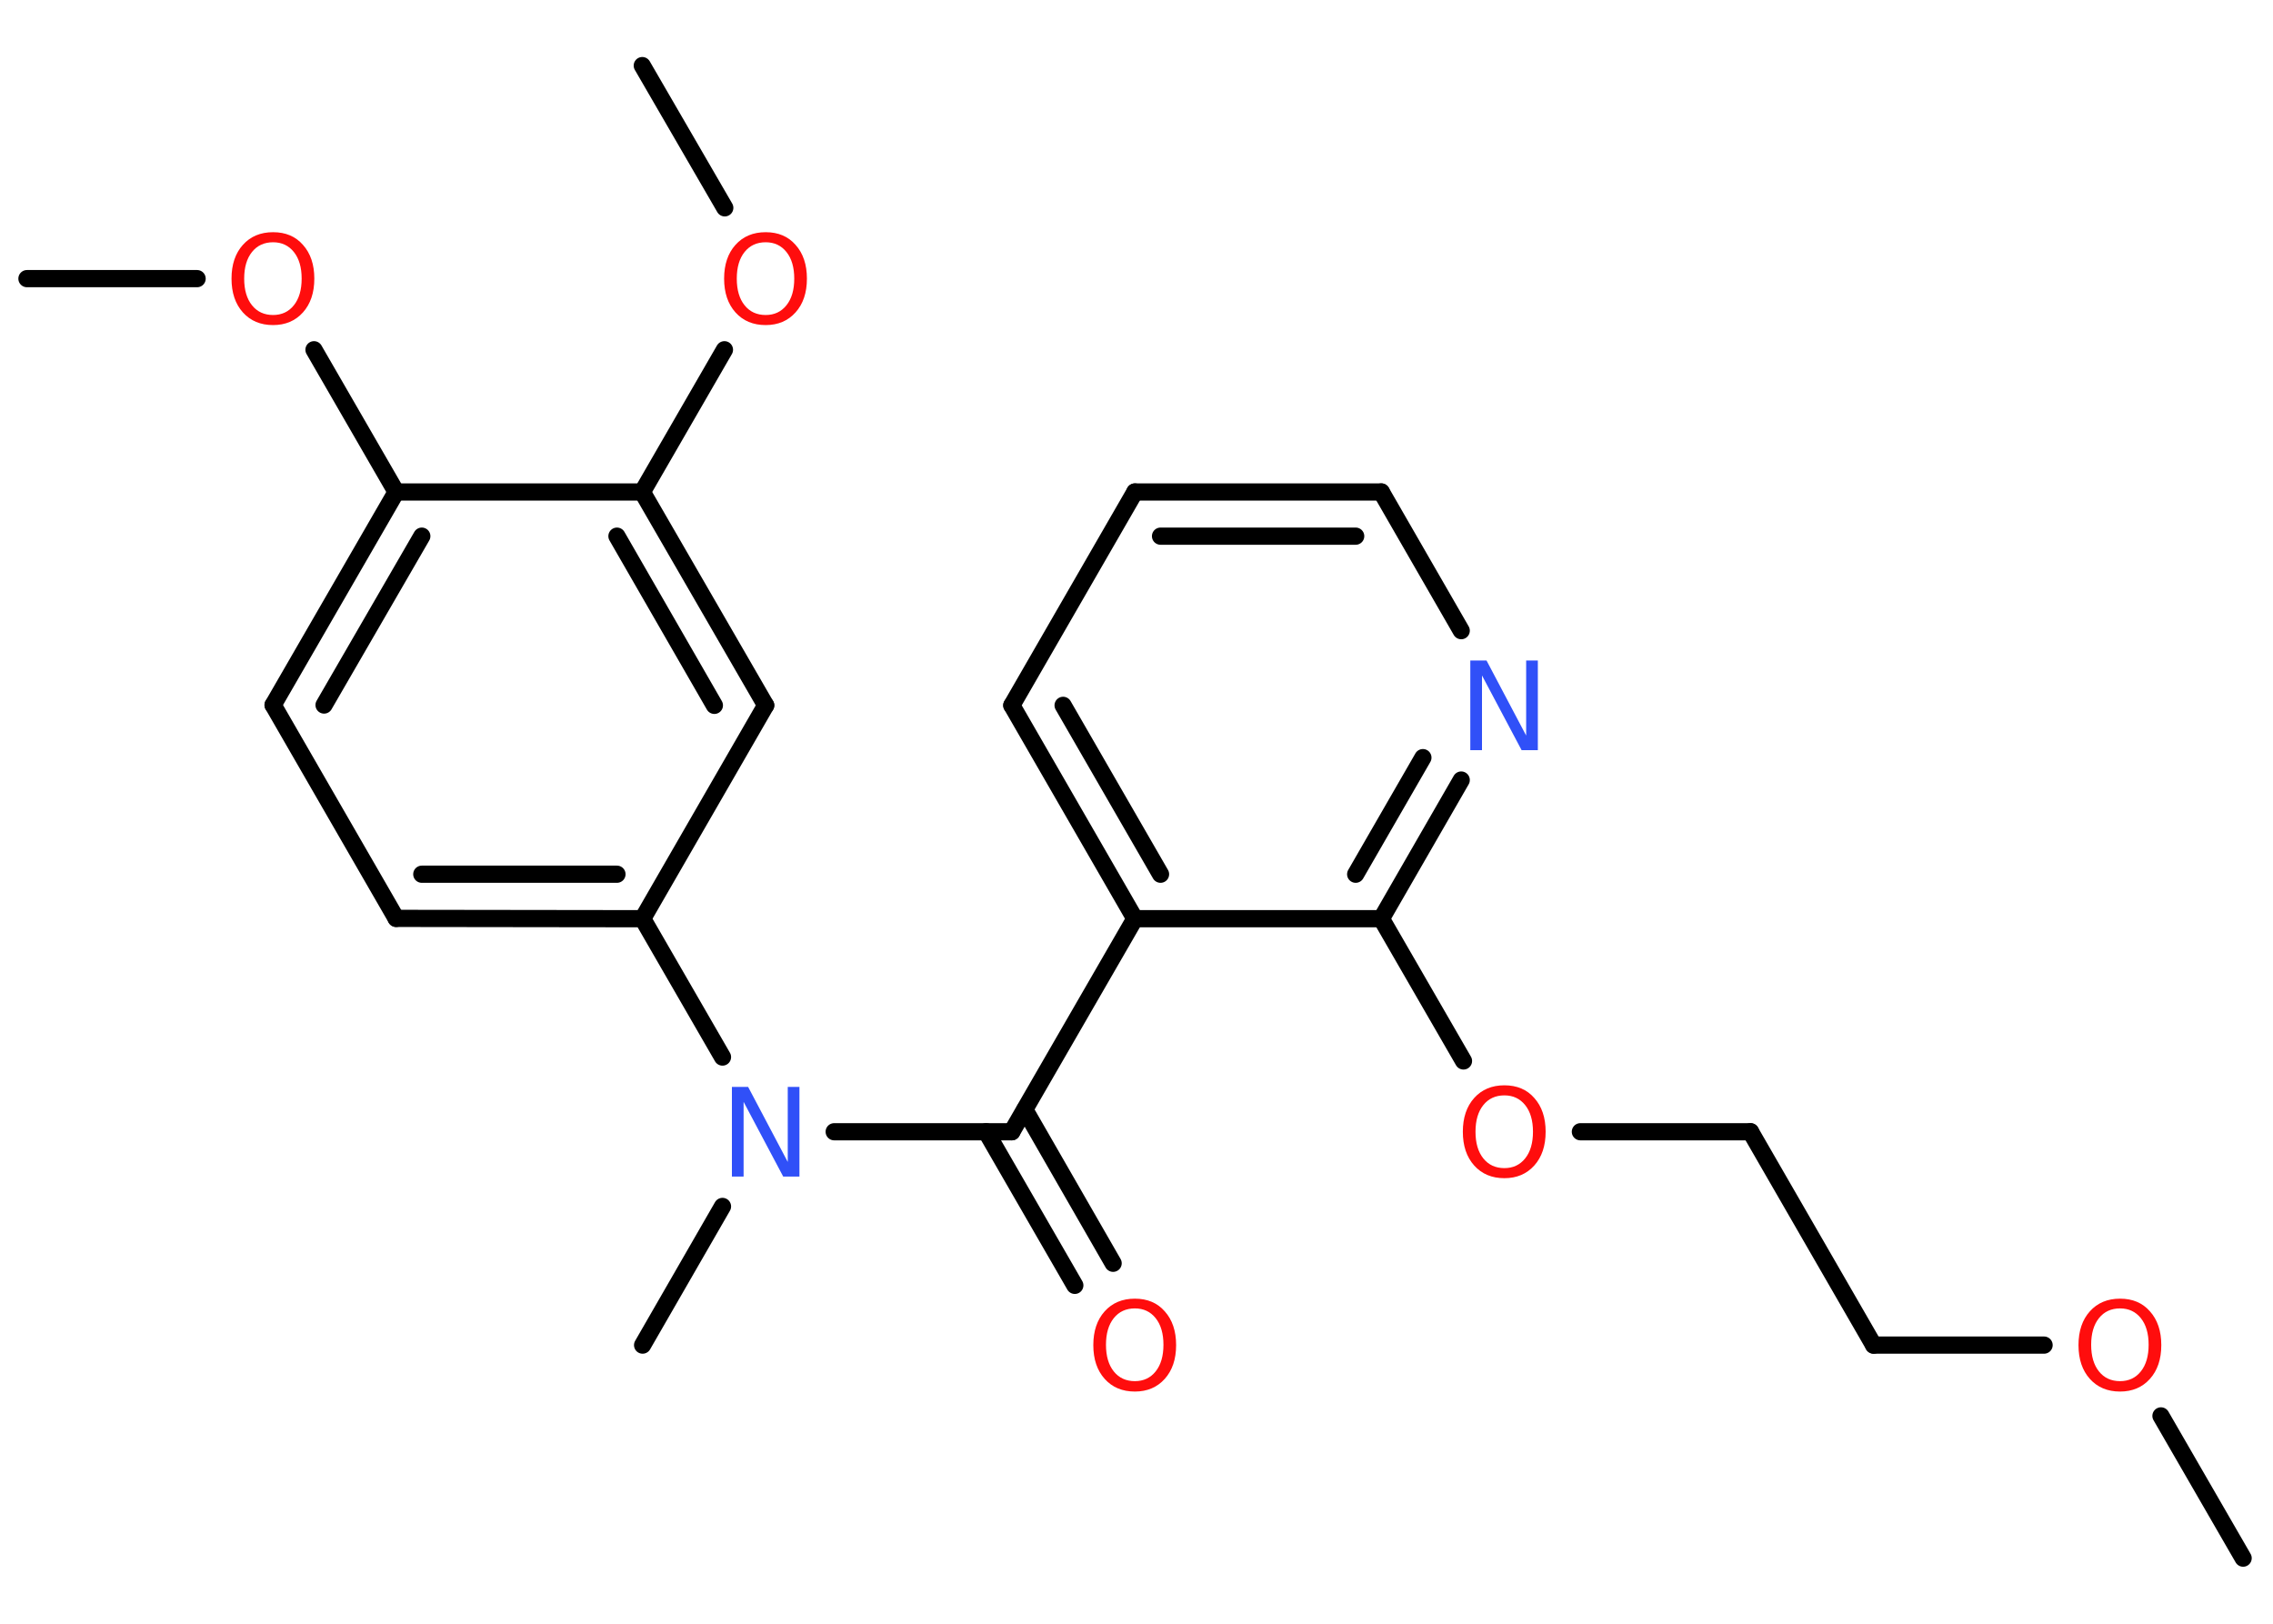 <?xml version='1.0' encoding='UTF-8'?>
<!DOCTYPE svg PUBLIC "-//W3C//DTD SVG 1.1//EN" "http://www.w3.org/Graphics/SVG/1.1/DTD/svg11.dtd">
<svg version='1.2' xmlns='http://www.w3.org/2000/svg' xmlns:xlink='http://www.w3.org/1999/xlink' width='70.0mm' height='50.0mm' viewBox='0 0 70.0 50.0'>
  <desc>Generated by the Chemistry Development Kit (http://github.com/cdk)</desc>
  <g stroke-linecap='round' stroke-linejoin='round' stroke='#000000' stroke-width='.53' fill='#FF0D0D'>
    <rect x='.0' y='.0' width='70.0' height='50.0' fill='#FFFFFF' stroke='none'/>
    <g id='mol1' class='mol'>
      <line id='mol1bnd1' class='bond' x1='69.08' y1='47.98' x2='66.55' y2='43.6'/>
      <line id='mol1bnd2' class='bond' x1='62.95' y1='41.42' x2='57.7' y2='41.42'/>
      <line id='mol1bnd3' class='bond' x1='57.7' y1='41.42' x2='53.91' y2='34.85'/>
      <line id='mol1bnd4' class='bond' x1='53.91' y1='34.85' x2='48.67' y2='34.85'/>
      <line id='mol1bnd5' class='bond' x1='45.07' y1='32.67' x2='42.54' y2='28.29'/>
      <g id='mol1bnd6' class='bond'>
        <line x1='42.54' y1='28.29' x2='45.0' y2='24.02'/>
        <line x1='41.75' y1='26.92' x2='43.82' y2='23.33'/>
      </g>
      <line id='mol1bnd7' class='bond' x1='45.0' y1='19.42' x2='42.54' y2='15.15'/>
      <g id='mol1bnd8' class='bond'>
        <line x1='42.54' y1='15.15' x2='34.95' y2='15.15'/>
        <line x1='41.75' y1='16.51' x2='35.74' y2='16.51'/>
      </g>
      <line id='mol1bnd9' class='bond' x1='34.95' y1='15.15' x2='31.16' y2='21.72'/>
      <g id='mol1bnd10' class='bond'>
        <line x1='31.16' y1='21.72' x2='34.95' y2='28.29'/>
        <line x1='32.74' y1='21.72' x2='35.74' y2='26.92'/>
      </g>
      <line id='mol1bnd11' class='bond' x1='42.54' y1='28.29' x2='34.95' y2='28.29'/>
      <line id='mol1bnd12' class='bond' x1='34.95' y1='28.29' x2='31.16' y2='34.85'/>
      <g id='mol1bnd13' class='bond'>
        <line x1='31.56' y1='34.17' x2='34.28' y2='38.9'/>
        <line x1='30.37' y1='34.85' x2='33.1' y2='39.58'/>
      </g>
      <line id='mol1bnd14' class='bond' x1='31.16' y1='34.85' x2='25.69' y2='34.85'/>
      <line id='mol1bnd15' class='bond' x1='22.25' y1='37.15' x2='19.79' y2='41.42'/>
      <line id='mol1bnd16' class='bond' x1='22.25' y1='32.55' x2='19.79' y2='28.29'/>
      <g id='mol1bnd17' class='bond'>
        <line x1='12.2' y1='28.28' x2='19.79' y2='28.29'/>
        <line x1='12.99' y1='26.92' x2='19.0' y2='26.92'/>
      </g>
      <line id='mol1bnd18' class='bond' x1='12.2' y1='28.28' x2='8.41' y2='21.71'/>
      <g id='mol1bnd19' class='bond'>
        <line x1='12.2' y1='15.15' x2='8.41' y2='21.71'/>
        <line x1='12.99' y1='16.51' x2='9.98' y2='21.71'/>
      </g>
      <line id='mol1bnd20' class='bond' x1='12.2' y1='15.15' x2='9.67' y2='10.77'/>
      <line id='mol1bnd21' class='bond' x1='6.07' y1='8.58' x2='.83' y2='8.58'/>
      <line id='mol1bnd22' class='bond' x1='12.2' y1='15.15' x2='19.78' y2='15.15'/>
      <line id='mol1bnd23' class='bond' x1='19.78' y1='15.15' x2='22.31' y2='10.77'/>
      <line id='mol1bnd24' class='bond' x1='22.32' y1='6.4' x2='19.78' y2='2.02'/>
      <g id='mol1bnd25' class='bond'>
        <line x1='23.58' y1='21.72' x2='19.78' y2='15.15'/>
        <line x1='22.0' y1='21.72' x2='19.0' y2='16.51'/>
      </g>
      <line id='mol1bnd26' class='bond' x1='19.79' y1='28.29' x2='23.58' y2='21.72'/>
      <path id='mol1atm2' class='atom' d='M65.29 40.29q-.41 .0 -.65 .3q-.24 .3 -.24 .82q.0 .52 .24 .82q.24 .3 .65 .3q.4 .0 .64 -.3q.24 -.3 .24 -.82q.0 -.52 -.24 -.82q-.24 -.3 -.64 -.3zM65.29 39.99q.58 .0 .92 .39q.35 .39 .35 1.04q.0 .65 -.35 1.04q-.35 .39 -.92 .39q-.58 .0 -.93 -.39q-.35 -.39 -.35 -1.04q.0 -.65 .35 -1.04q.35 -.39 .93 -.39z' stroke='none'/>
      <path id='mol1atm5' class='atom' d='M46.33 33.73q-.41 .0 -.65 .3q-.24 .3 -.24 .82q.0 .52 .24 .82q.24 .3 .65 .3q.4 .0 .64 -.3q.24 -.3 .24 -.82q.0 -.52 -.24 -.82q-.24 -.3 -.64 -.3zM46.33 33.42q.58 .0 .92 .39q.35 .39 .35 1.04q.0 .65 -.35 1.04q-.35 .39 -.92 .39q-.58 .0 -.93 -.39q-.35 -.39 -.35 -1.04q.0 -.65 .35 -1.04q.35 -.39 .93 -.39z' stroke='none'/>
      <path id='mol1atm7' class='atom' d='M45.28 20.34h.5l1.22 2.31v-2.31h.36v2.76h-.5l-1.22 -2.3v2.3h-.36v-2.76z' stroke='none' fill='#3050F8'/>
      <path id='mol1atm13' class='atom' d='M34.95 40.29q-.41 .0 -.65 .3q-.24 .3 -.24 .82q.0 .52 .24 .82q.24 .3 .65 .3q.4 .0 .64 -.3q.24 -.3 .24 -.82q.0 -.52 -.24 -.82q-.24 -.3 -.64 -.3zM34.95 39.99q.58 .0 .92 .39q.35 .39 .35 1.04q.0 .65 -.35 1.04q-.35 .39 -.92 .39q-.58 .0 -.93 -.39q-.35 -.39 -.35 -1.04q.0 -.65 .35 -1.04q.35 -.39 .93 -.39z' stroke='none'/>
      <path id='mol1atm14' class='atom' d='M22.54 33.47h.5l1.22 2.31v-2.31h.36v2.76h-.5l-1.22 -2.3v2.3h-.36v-2.76z' stroke='none' fill='#3050F8'/>
      <path id='mol1atm20' class='atom' d='M8.41 7.46q-.41 .0 -.65 .3q-.24 .3 -.24 .82q.0 .52 .24 .82q.24 .3 .65 .3q.4 .0 .64 -.3q.24 -.3 .24 -.82q.0 -.52 -.24 -.82q-.24 -.3 -.64 -.3zM8.41 7.15q.58 .0 .92 .39q.35 .39 .35 1.04q.0 .65 -.35 1.04q-.35 .39 -.92 .39q-.58 .0 -.93 -.39q-.35 -.39 -.35 -1.04q.0 -.65 .35 -1.04q.35 -.39 .93 -.39z' stroke='none'/>
      <path id='mol1atm23' class='atom' d='M23.58 7.46q-.41 .0 -.65 .3q-.24 .3 -.24 .82q.0 .52 .24 .82q.24 .3 .65 .3q.4 .0 .64 -.3q.24 -.3 .24 -.82q.0 -.52 -.24 -.82q-.24 -.3 -.64 -.3zM23.58 7.15q.58 .0 .92 .39q.35 .39 .35 1.04q.0 .65 -.35 1.04q-.35 .39 -.92 .39q-.58 .0 -.93 -.39q-.35 -.39 -.35 -1.04q.0 -.65 .35 -1.04q.35 -.39 .93 -.39z' stroke='none'/>
    </g>
  </g>
</svg>
